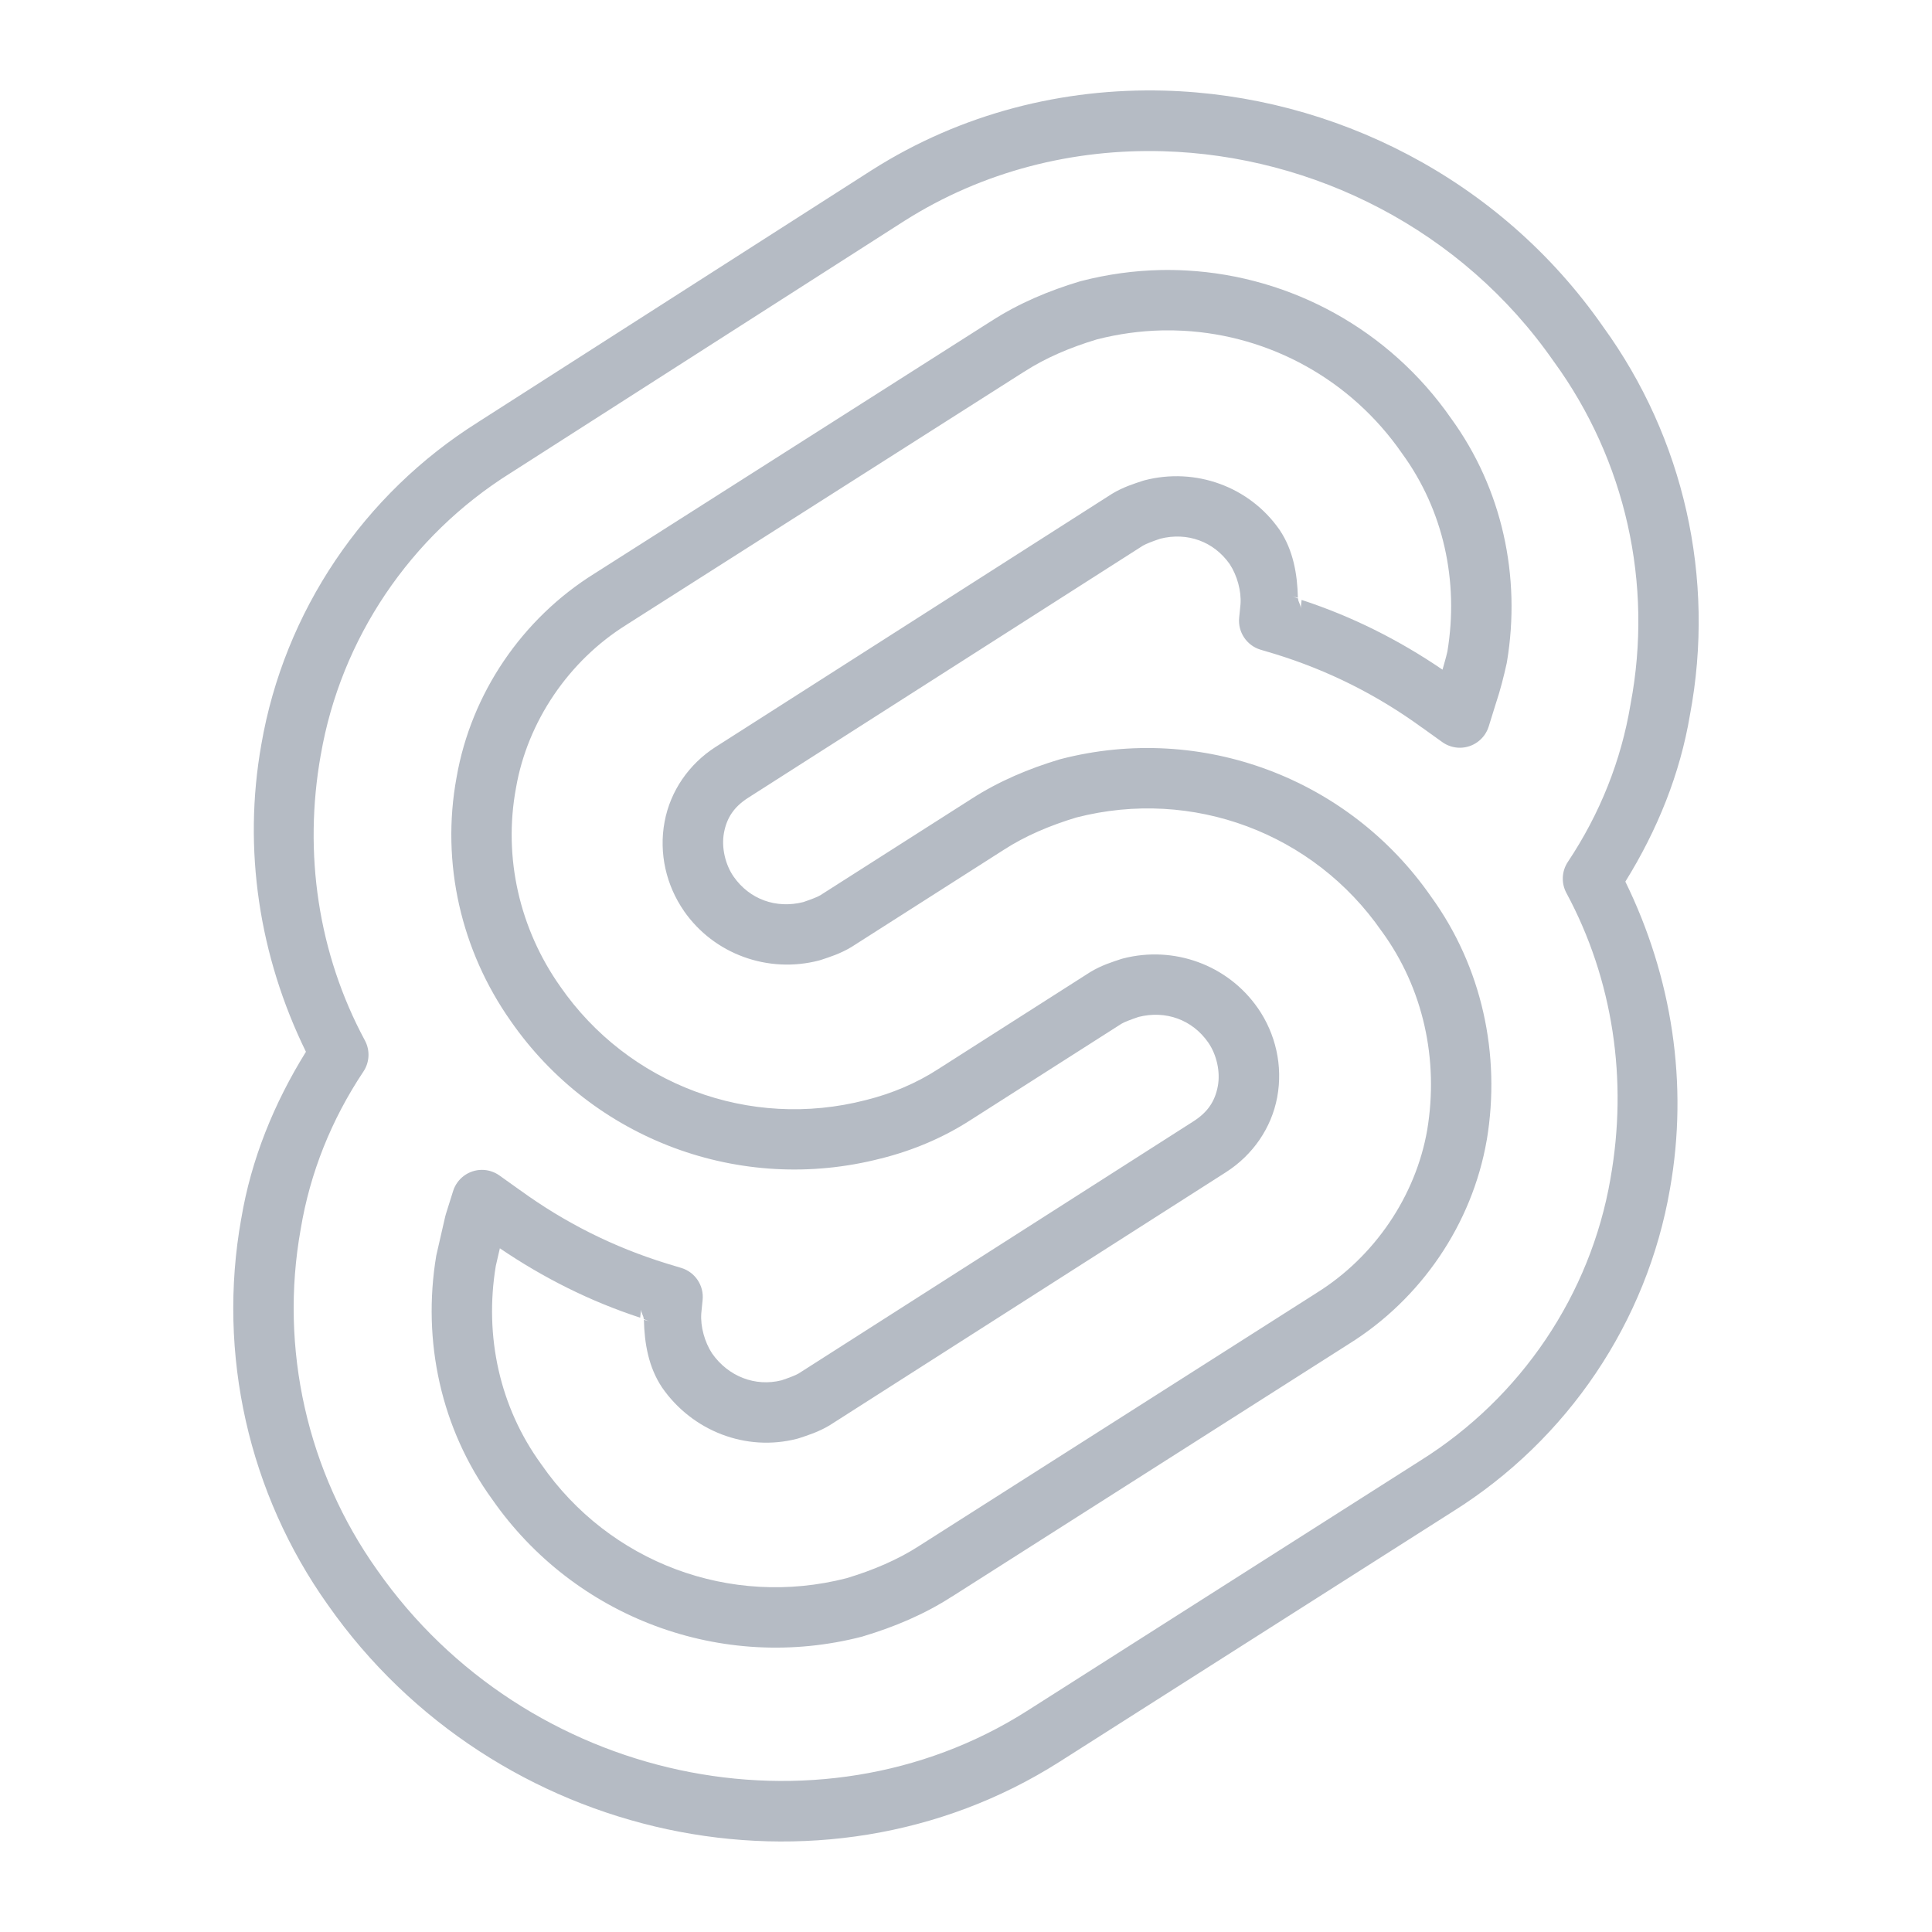 <?xml version="1.0" encoding="UTF-8" standalone="no"?>
<!DOCTYPE svg PUBLIC "-//W3C//DTD SVG 1.1//EN" "http://www.w3.org/Graphics/SVG/1.1/DTD/svg11.dtd">
<svg width="100%" height="100%" viewBox="0 0 512 512" version="1.1" xmlns="http://www.w3.org/2000/svg" xmlns:xlink="http://www.w3.org/1999/xlink" xml:space="preserve" xmlns:serif="http://www.serif.com/" style="fill-rule:evenodd;clip-rule:evenodd;stroke-linejoin:round;stroke-miterlimit:2;">
    <path d="M308.578,24.016C281.744,23.281 254.746,30.04 231.125,45.031C231.115,45.036 231.104,45.042 231.094,45.047L126.781,111.812C126.765,111.823 126.75,111.834 126.734,111.844L126.719,111.859C96.37,130.907 75.325,162.056 69.25,197.328C64.311,225.11 68.699,253.474 81.078,278.734C72.607,292.382 66.561,307.241 63.938,322.953C63.935,322.969 63.925,322.983 63.922,323C57.501,358.873 65.953,395.886 86.891,425.312C86.902,425.328 86.911,425.343 86.922,425.359L86.938,425.375C131.106,488.344 217.733,506.915 280.688,466.953L385.031,400.562C415.425,381.519 436.483,350.343 442.562,315.047C447.501,287.265 443.113,258.901 430.734,233.641C439.199,220.003 445.233,205.137 447.859,189.438C454.69,153.166 446.208,116.048 424.844,86.594C397.465,47.247 353.256,25.239 308.578,24.016ZM308.234,40.078C347.957,41.213 387.433,60.761 411.781,95.828C411.817,95.875 411.854,95.922 411.891,95.969C430.717,121.909 438.173,154.57 432.125,186.562C432.114,186.62 432.104,186.677 432.094,186.734C429.627,201.541 424.004,215.653 415.5,228.406C413.859,230.864 413.709,234.039 415.109,236.641C427.511,259.667 431.43,286.267 426.797,312.281C426.797,312.297 426.797,312.313 426.797,312.328C421.5,343.08 403.082,370.364 376.531,387C376.516,387.01 376.5,387.021 376.484,387.031L272.109,453.453C216.669,488.645 139.349,472.303 100,416.141C99.99,416.125 99.979,416.109 99.969,416.094C81.486,390.149 74.001,357.374 79.688,325.734C79.693,325.703 79.698,325.672 79.703,325.641C82.17,310.834 87.808,296.722 96.312,283.969C97.953,281.511 98.104,278.336 96.703,275.734C84.301,252.708 80.366,226.092 85,200.078C85.005,200.063 85.01,200.047 85.016,200.031C90.312,169.281 108.722,142.011 135.266,125.375C135.292,125.36 135.318,125.344 135.344,125.328L239.688,58.531L239.719,58.516C260.497,45.338 284.412,39.397 308.234,40.078ZM307.531,71.563C300.54,71.712 293.491,72.677 286.5,74.484C286.401,74.509 286.302,74.535 286.203,74.563C278.03,77.014 270.052,80.342 262.766,85.047L262.75,85.062C262.736,85.071 262.718,85.069 262.703,85.078L157.562,151.984C138.388,163.918 124.865,183.76 121,205.984C116.784,228.802 122.28,252.007 135.312,270.531L135.328,270.547C135.335,270.556 135.337,270.569 135.344,270.578C157.129,301.962 196.167,316.633 233.422,307.016L233.453,307.016C241.868,304.907 249.926,301.531 257.203,296.828L297.219,271.297C297.971,270.844 299.68,270.195 301.719,269.5C308.912,267.687 315.96,270.205 320.188,276.266C322.405,279.465 323.454,283.996 322.734,287.844C321.98,291.88 320.04,294.743 316.312,297.141L211.625,364C210.873,364.453 209.163,365.102 207.125,365.797C200.133,367.554 193.012,364.787 188.719,358.688C186.713,355.638 185.603,351.503 185.844,348.094L185.844,348.078L186.203,344.469C186.58,340.676 184.197,337.114 180.547,336.016L176.719,334.859C162.638,330.522 149.702,324.042 137.781,315.375C137.76,315.364 137.74,315.354 137.719,315.344L132.359,311.516C131.004,310.549 129.379,310.029 127.714,310.029C124.225,310.029 121.12,312.311 120.078,315.641L118.156,321.766C118.09,321.977 118.033,322.19 117.984,322.406C117.242,325.74 116.497,328.797 115.703,332.359C115.668,332.499 115.637,332.64 115.609,332.781C111.831,355.434 116.891,378.674 130.406,397.297C152.203,428.658 191.238,443.347 228.484,433.719C228.584,433.689 228.683,433.658 228.781,433.625C236.976,431.167 244.963,427.834 252.266,423.109L252.219,423.156L357.422,356.188C376.611,344.244 390.147,324.385 394,302.141C394.005,302.125 394.01,302.109 394.016,302.094C397.784,279.445 392.735,256.203 379.219,237.578C357.422,206.217 318.387,191.528 281.141,201.156C281.041,201.18 280.942,201.206 280.844,201.234C272.664,203.687 264.698,207.024 257.406,211.734L217.344,237.281C216.583,237.733 214.894,238.375 212.875,239.062C205.682,240.875 198.632,238.355 194.406,232.297C192.189,229.097 191.14,224.551 191.859,220.703C192.614,216.667 194.538,213.82 198.266,211.422L302.953,144.562L303,144.547C303.761,144.095 305.45,143.453 307.469,142.766C314.634,140.96 321.644,143.476 325.875,149.484C327.88,152.534 328.99,156.668 328.75,160.078L328.75,160.094L328.391,163.703C328.006,167.502 330.391,171.073 334.047,172.172L337.828,173.297L337.844,173.297L337.875,173.312C351.956,177.65 364.892,184.13 376.812,192.797C376.833,192.807 376.854,192.818 376.875,192.828L382.234,196.672C383.59,197.639 385.215,198.159 386.88,198.159C390.369,198.159 393.474,195.877 394.516,192.547L396.375,186.562L396.422,186.422C397.661,182.69 398.498,179.327 399.281,175.812C399.311,175.673 399.337,175.532 399.359,175.391C403.137,152.74 398.091,129.502 384.562,110.891C368.219,87.377 342.206,73.228 314.5,71.688C312.188,71.559 309.862,71.513 307.531,71.563ZM307.922,87.562C309.833,87.52 311.745,87.552 313.641,87.656C336.537,88.911 357.982,100.579 371.5,120.078C371.536,120.131 371.572,120.183 371.609,120.234C382.53,135.225 386.652,154.017 383.578,172.641C383.188,174.378 382.705,175.908 382.281,177.469C370.705,169.583 358.276,163.341 344.938,158.984L344.703,161.25C344.77,160.321 344.014,159.536 344,158.609C343.493,158.448 343.041,158.172 342.531,158.016L343.953,158.438C343.824,152.16 342.71,145.839 339.188,140.547C339.157,140.5 339.125,140.453 339.094,140.406C331.088,128.899 316.755,123.8 303.328,127.281C303.149,127.327 302.972,127.379 302.797,127.438C300.517,128.2 297.708,129.049 294.703,130.859C294.645,130.895 294.588,130.932 294.531,130.969L189.641,197.953C189.63,197.958 189.62,197.964 189.609,197.969C182.617,202.467 177.659,209.562 176.125,217.766C174.556,226.158 176.571,234.654 181.25,241.406C181.25,241.411 181.25,241.417 181.25,241.422C189.256,252.929 203.589,258.028 217.016,254.547C217.194,254.501 217.372,254.449 217.547,254.391C219.827,253.628 222.636,252.779 225.641,250.969C225.698,250.933 225.756,250.897 225.812,250.859L266,225.219C266.016,225.208 266.031,225.198 266.047,225.188C271.697,221.532 278.212,218.767 285.25,216.641C316.077,208.72 348.139,220.797 366.141,246.766C366.177,246.813 366.213,246.86 366.25,246.906C377.179,261.933 381.321,280.76 378.234,299.406C375.192,316.97 364.228,333.097 348.969,342.594C348.948,342.609 348.927,342.625 348.906,342.641L243.625,409.656C243.609,409.667 243.594,409.677 243.578,409.688C237.928,413.343 231.413,416.108 224.375,418.234C193.548,426.155 161.486,414.078 143.484,388.109C143.449,388.057 143.412,388.005 143.375,387.953C132.448,372.929 128.303,354.122 131.391,335.484C131.74,333.926 132.11,332.342 132.469,330.812C144.001,338.647 156.379,344.866 169.656,349.203L169.891,346.938C169.824,347.867 170.58,348.651 170.594,349.578C171.101,349.74 171.553,350.015 172.062,350.172L170.641,349.75C170.77,356.026 171.885,362.333 175.406,367.625C175.437,367.672 175.468,367.719 175.5,367.766C183.444,379.184 197.659,384.809 211.266,381.281C211.444,381.235 211.622,381.183 211.797,381.125C214.077,380.362 216.886,379.513 219.891,377.703C219.948,377.667 220.006,377.631 220.062,377.594L324.953,310.609C324.958,310.604 324.964,310.599 324.969,310.594C331.961,306.096 336.935,299.001 338.469,290.797C340.038,282.405 338.023,273.909 333.344,267.156C333.339,267.151 333.333,267.146 333.328,267.141C325.324,255.636 311.004,250.535 297.578,254.016C297.399,254.062 297.222,254.114 297.047,254.172C294.767,254.935 291.958,255.783 288.953,257.594C288.895,257.629 288.838,257.666 288.781,257.703L248.594,283.344C248.578,283.354 248.562,283.365 248.547,283.375C242.842,287.066 236.379,289.802 229.516,291.516C229.495,291.521 229.474,291.526 229.453,291.531C198.592,299.509 166.476,287.405 148.453,261.406C148.443,261.391 148.432,261.375 148.422,261.359C137.759,246.224 133.306,227.352 136.734,208.859C136.74,208.828 136.745,208.797 136.75,208.766C139.793,191.202 150.756,175.075 166.016,165.578C166.037,165.563 166.057,165.547 166.078,165.531L271.344,98.547C271.365,98.537 271.385,98.526 271.406,98.516C277.07,94.851 283.599,92.081 290.656,89.953C296.404,88.48 302.188,87.69 307.922,87.562Z" style="fill:rgb(181, 187, 196);fill-rule:nonzero;"/>
</svg>
